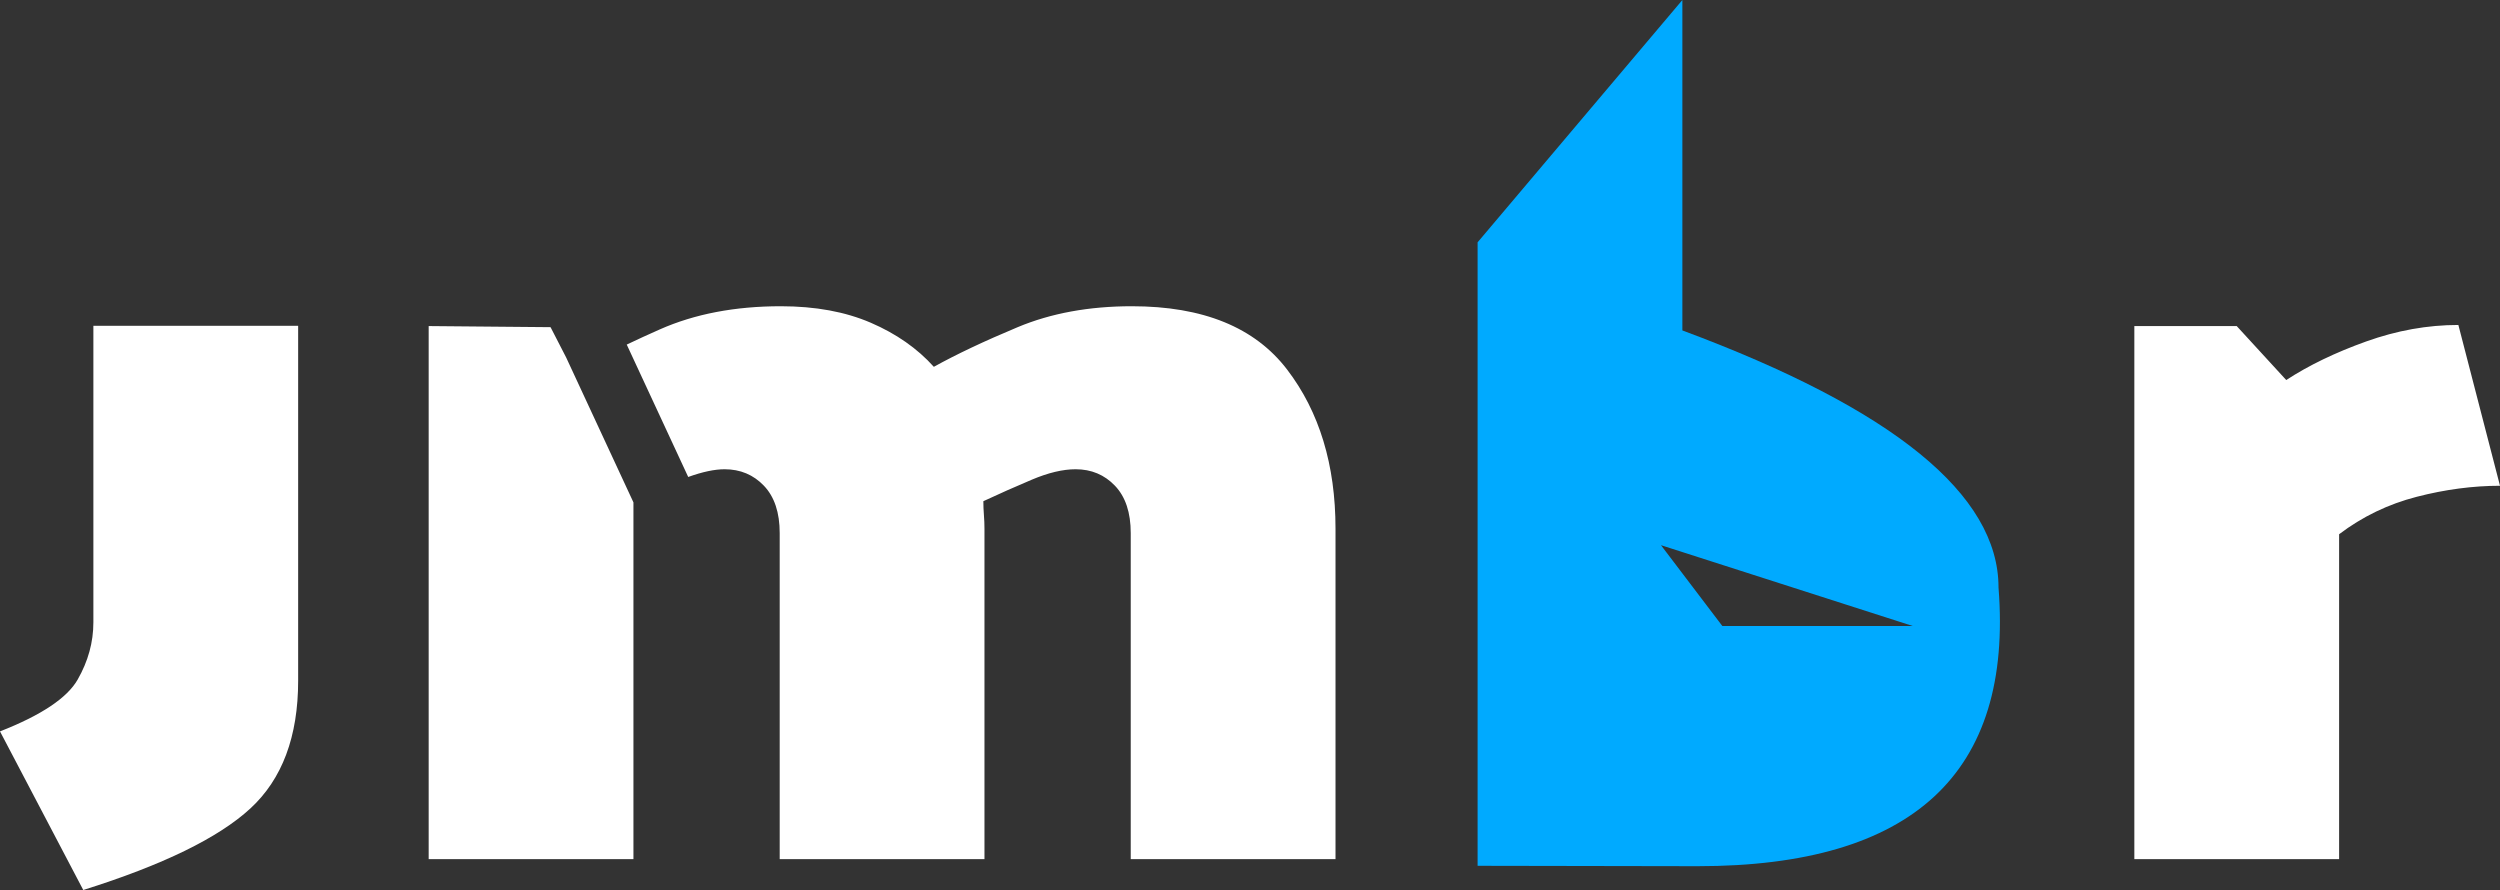 <?xml version="1.0" standalone="no"?><!-- Generator: Gravit.io --><svg xmlns="http://www.w3.org/2000/svg" xmlns:xlink="http://www.w3.org/1999/xlink" style="isolation:isolate" viewBox="0 0 250 89" width="250" height="89"><rect x="0" y="0" width="250" height="89" fill="#333333" stroke="none"/><defs><clipPath id="_clipPath_Hgt5wNetBvzRmpeoMR9M4Bya4ElYH5cw"><rect width="250" height="89"/></clipPath></defs><g clip-path="url(#_clipPath_Hgt5wNetBvzRmpeoMR9M4Bya4ElYH5cw)"><rect width="250" height="89" style="fill:rgb(46,46,46)" fill-opacity="0"/><g><path d=" M 147.76 86.581 L 147.76 24.232 L 168.237 0 L 168.237 33.043 L 168.237 33.043 Q 199.852 44.792 199.852 58.752 L 199.852 58.752 Q 202.046 86.62 169.756 86.62 L 169.756 86.62 L 169.756 86.62 L 147.76 86.581 Z  M 166.099 54.52 L 172.231 62.597 L 191.264 62.597 L 166.099 54.52 Z " fill-rule="evenodd" fill="rgb(0,170,255)"/><path d=" M 68.821 47.697 Q 70.968 46.925 72.457 46.925 L 72.457 46.925 L 72.457 46.925 Q 74.82 46.925 76.395 48.577 L 76.395 48.577 L 76.395 48.577 Q 77.97 50.23 77.97 53.314 L 77.97 53.314 L 77.97 85.916 L 98.447 85.916 L 98.447 52.873 L 98.447 52.873 Q 98.447 52.212 98.391 51.496 L 98.391 51.496 L 98.391 51.496 Q 98.335 50.78 98.335 50.119 L 98.335 50.119 L 98.335 50.119 Q 100.698 49.018 103.173 47.972 L 103.173 47.972 L 103.173 47.972 Q 105.648 46.925 107.561 46.925 L 107.561 46.925 L 107.561 46.925 Q 109.924 46.925 111.499 48.577 L 111.499 48.577 L 111.499 48.577 Q 113.074 50.23 113.074 53.314 L 113.074 53.314 L 113.074 85.916 L 133.551 85.916 L 133.551 52.873 L 133.551 52.873 Q 133.551 43.29 128.713 36.957 L 128.713 36.957 L 128.713 36.957 Q 123.875 30.624 113.186 30.624 L 113.186 30.624 L 113.186 30.624 Q 106.773 30.624 101.766 32.717 L 101.766 32.717 L 101.766 32.717 Q 96.76 34.809 93.384 36.682 L 93.384 36.682 L 93.384 36.682 L 93.384 36.682 Q 90.909 33.928 87.084 32.276 L 87.084 32.276 L 87.084 32.276 Q 83.258 30.624 78.083 30.624 L 78.083 30.624 L 78.083 30.624 Q 71.22 30.624 65.988 32.937 L 65.988 32.937 L 65.988 32.937 Q 64.226 33.716 62.674 34.458 L 68.821 47.697 Z  M 63.344 50.239 L 63.344 85.916 L 42.867 85.916 L 42.867 32.607 L 55.056 32.717 L 56.613 35.742 L 63.344 50.239 Z  M 9.338 62.235 L 9.338 62.235 L 9.338 32.582 L 29.815 32.582 L 29.815 68.073 L 29.815 68.073 Q 29.815 76.444 25.034 80.849 L 25.034 80.849 L 25.034 80.849 Q 20.252 85.255 8.326 89 L 8.326 89 L 0 73.139 L 0 73.139 Q 6.188 70.716 7.763 67.963 L 7.763 67.963 L 7.763 67.963 Q 9.338 65.209 9.338 62.235 L 9.338 62.235 Z  M 233.911 85.916 L 213.434 85.916 L 213.434 32.607 L 223.672 32.607 L 228.623 38.004 L 228.623 38.004 Q 231.998 35.801 236.611 34.149 L 236.611 34.149 L 236.611 34.149 Q 241.224 32.496 245.837 32.496 L 245.837 32.496 L 250 48.577 L 250 48.577 Q 245.95 48.577 241.674 49.679 L 241.674 49.679 L 241.674 49.679 Q 237.399 50.78 233.911 53.424 L 233.911 53.424 L 233.911 85.916 L 233.911 85.916 Z " fill-rule="evenodd" fill="rgb(255,255,255)"/></g></g></svg>